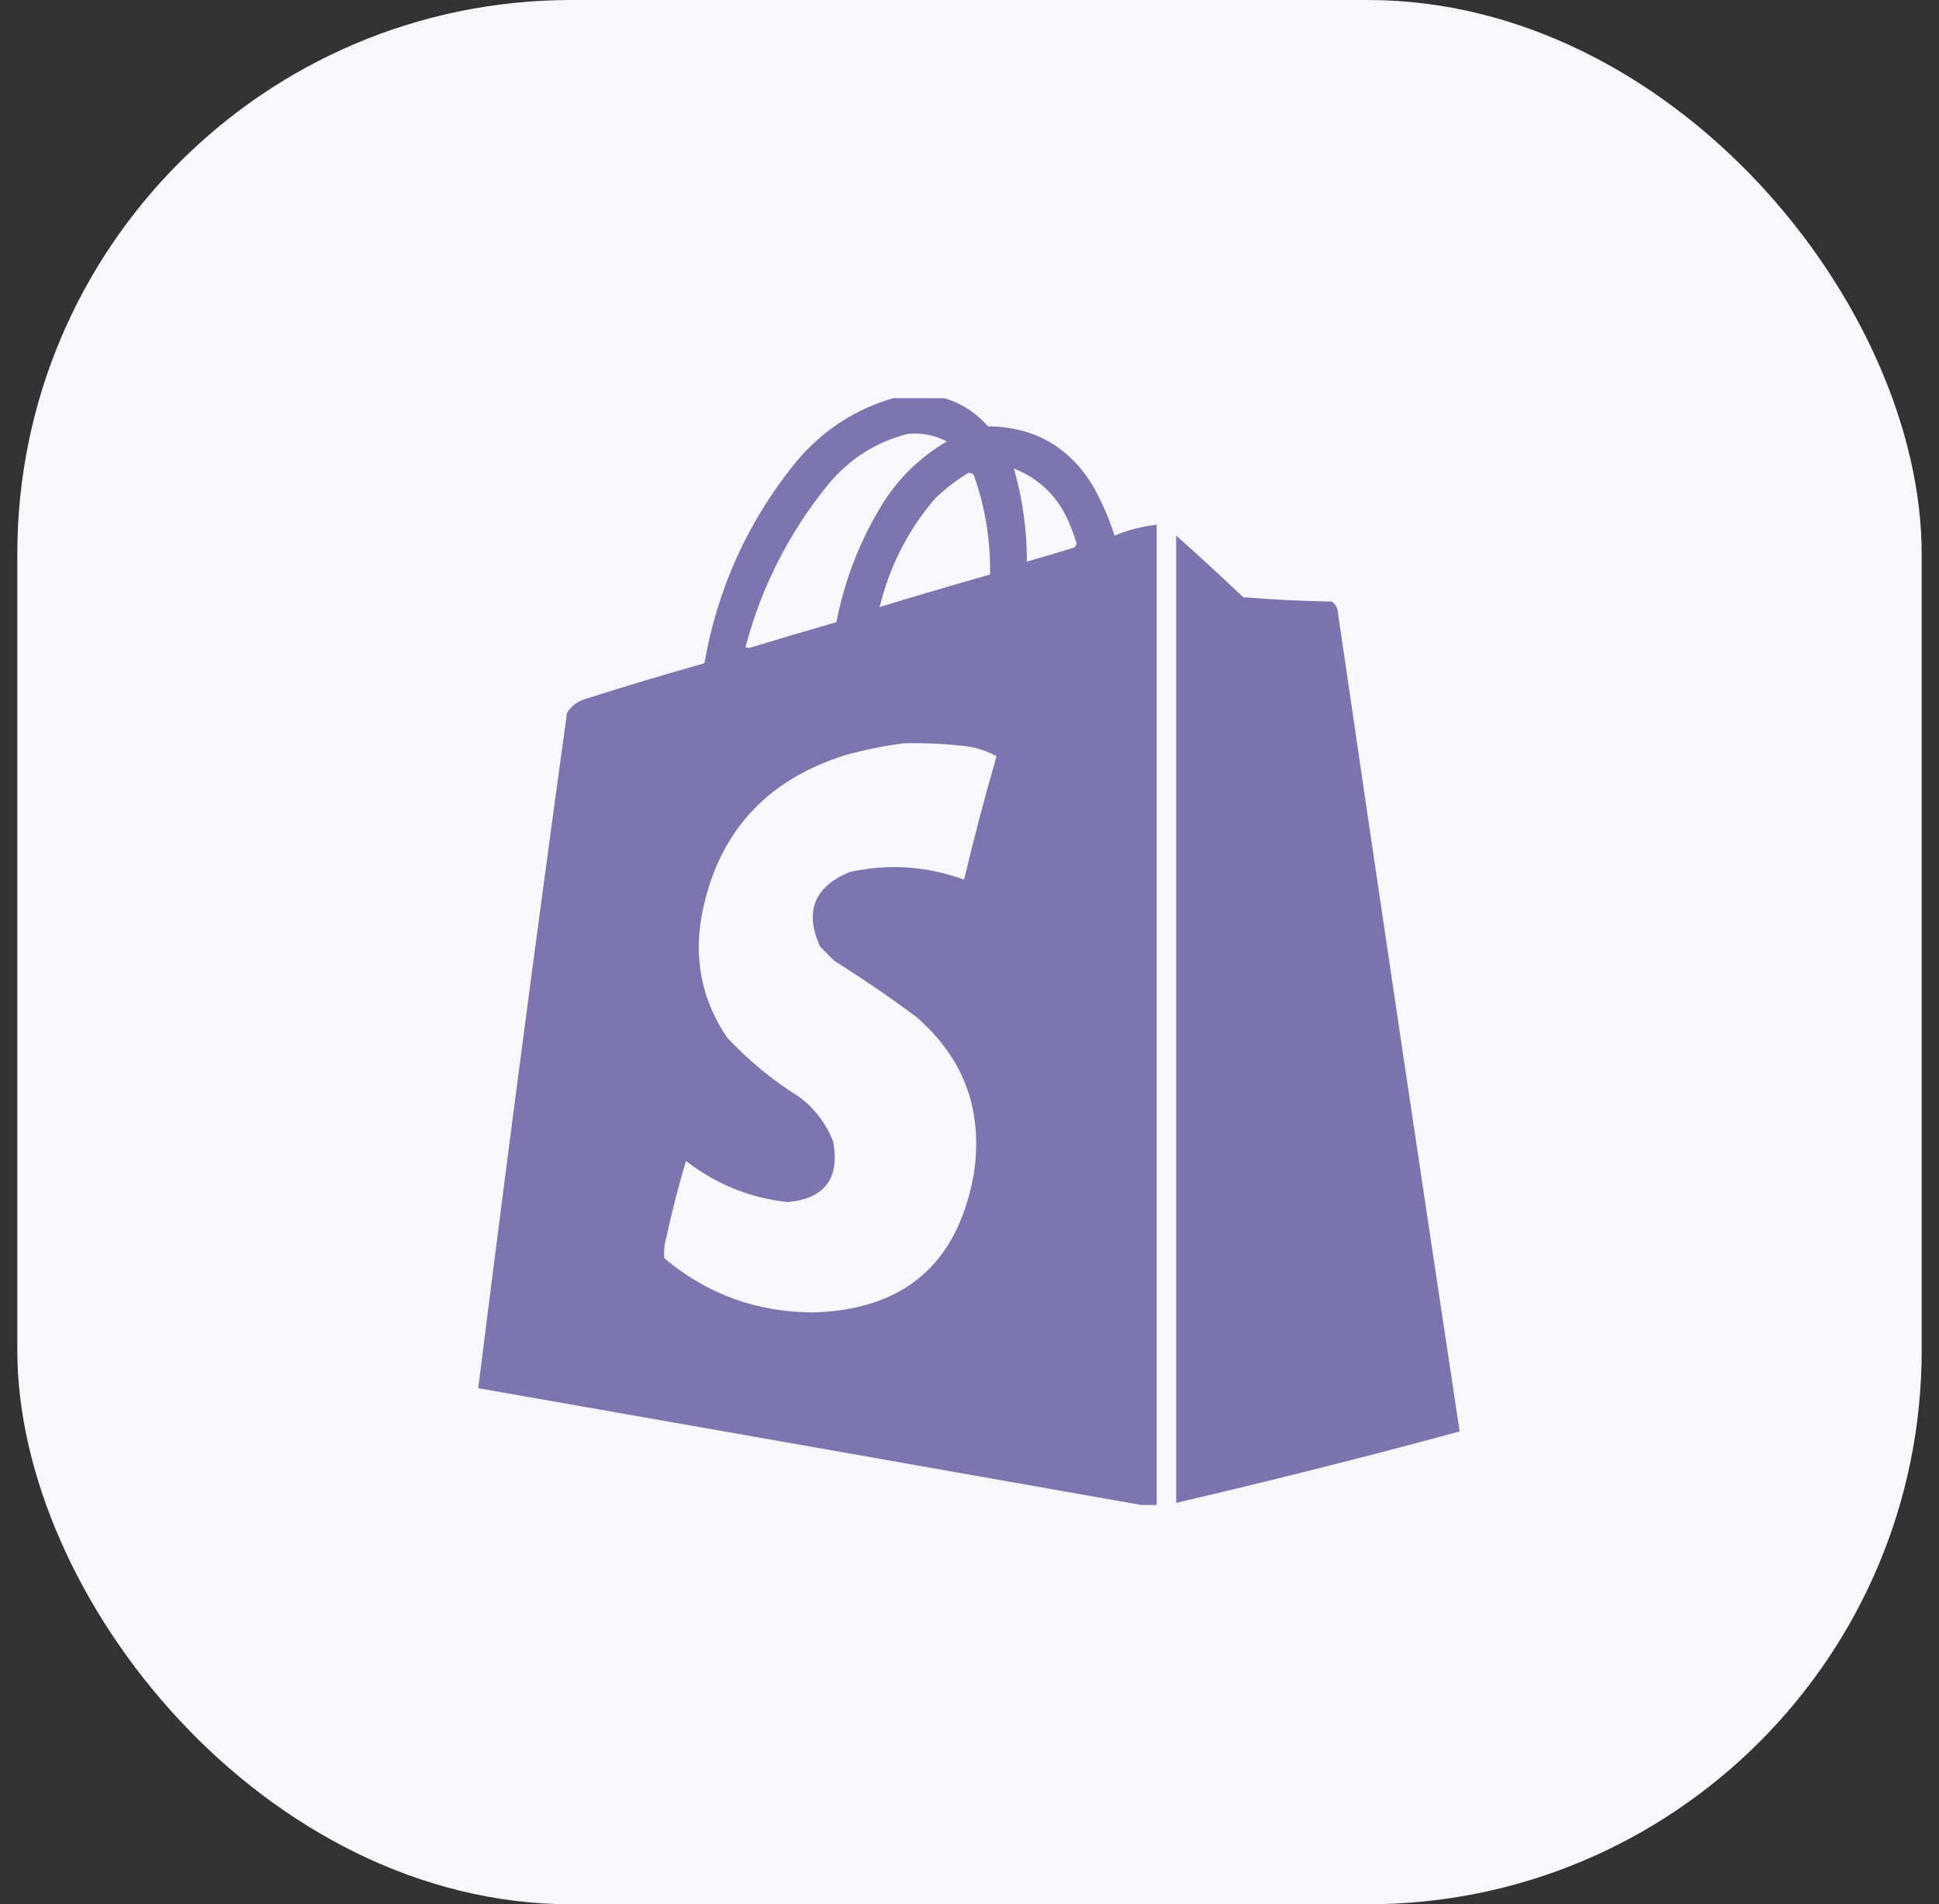 <?xml version="1.0" encoding="UTF-8"?> <svg xmlns="http://www.w3.org/2000/svg" width="56" height="55" viewBox="0 0 56 55" fill="none"><rect x="0" y="0" width="56" height="55" fill="#333333" stroke="none"/><rect x="0.5" width="55" height="55" rx="16" fill="url(#paint0_linear_331_2635)"></rect><g clip-path="url(#clip0_331_2635)"><path opacity="0.981" fill-rule="evenodd" clip-rule="evenodd" d="M25.906 11.469C26.323 11.469 26.74 11.469 27.156 11.469C27.698 11.604 28.156 11.886 28.531 12.312C29.864 12.328 30.875 12.9 31.562 14.031C31.821 14.487 32.03 14.966 32.188 15.469C32.579 15.307 32.985 15.203 33.406 15.156C33.406 24.594 33.406 34.031 33.406 43.469C33.26 43.469 33.115 43.469 32.969 43.469C26.59 42.341 20.204 41.216 13.812 40.094C14.625 33.593 15.479 27.093 16.375 20.594C16.497 20.392 16.674 20.256 16.906 20.188C18.048 19.824 19.193 19.481 20.344 19.156C20.718 17.012 21.583 15.095 22.938 13.406C23.726 12.438 24.716 11.793 25.906 11.469ZM26.219 12.531C26.617 12.494 26.992 12.567 27.344 12.75C26.586 13.195 25.972 13.789 25.5 14.531C24.843 15.595 24.395 16.741 24.156 17.969C23.312 18.212 22.468 18.462 21.625 18.719C21.594 18.708 21.562 18.698 21.531 18.688C21.996 16.936 22.798 15.363 23.938 13.969C24.551 13.241 25.311 12.762 26.219 12.531ZM29.281 13.531C30.025 13.827 30.556 14.348 30.875 15.094C30.957 15.288 31.029 15.486 31.094 15.688C31.085 15.736 31.064 15.777 31.031 15.812C30.574 15.955 30.115 16.09 29.656 16.219C29.659 15.305 29.534 14.409 29.281 13.531ZM27.969 13.656C28.031 13.651 28.083 13.672 28.125 13.719C28.453 14.648 28.609 15.607 28.594 16.594C27.528 16.896 26.466 17.209 25.406 17.531C25.69 16.359 26.222 15.317 27 14.406C27.299 14.117 27.622 13.867 27.969 13.656ZM26.094 21.469C26.721 21.453 27.346 21.484 27.969 21.562C28.259 21.609 28.53 21.703 28.781 21.844C28.439 23.024 28.127 24.212 27.844 25.406C26.76 25.011 25.656 24.939 24.531 25.188C23.509 25.618 23.227 26.337 23.688 27.344C23.823 27.479 23.958 27.615 24.094 27.75C24.907 28.261 25.699 28.802 26.469 29.375C27.848 30.574 28.4 32.084 28.125 33.906C27.664 36.492 26.122 37.826 23.5 37.906C21.867 37.904 20.43 37.383 19.188 36.344C19.167 36.133 19.188 35.925 19.25 35.719C19.409 34.978 19.597 34.249 19.812 33.531C20.679 34.204 21.658 34.6 22.75 34.719C23.822 34.619 24.259 34.035 24.062 32.969C23.858 32.451 23.535 32.024 23.094 31.688C22.323 31.209 21.625 30.636 21 29.969C20.296 28.928 20.046 27.782 20.25 26.531C20.68 24.122 22.066 22.549 24.406 21.812C24.969 21.656 25.532 21.542 26.094 21.469Z" fill="#7B73AE"></path><path opacity="0.986" fill-rule="evenodd" clip-rule="evenodd" d="M33.969 15.469C34.621 16.048 35.267 16.642 35.906 17.25C36.759 17.318 37.613 17.36 38.469 17.375C38.544 17.431 38.596 17.504 38.625 17.594C39.782 25.515 40.959 33.431 42.156 41.344C39.443 42.079 36.714 42.767 33.969 43.406C33.969 34.094 33.969 24.781 33.969 15.469Z" fill="#7B73AE"></path></g><defs><linearGradient id="paint0_linear_331_2635" x1="0.5" y1="0" x2="59.858" y2="49.807" gradientUnits="userSpaceOnUse"><stop stop-color="#F8F8FC"></stop><stop offset="1" stop-color="#F8F8FC"></stop></linearGradient><clipPath id="clip0_331_2635"><rect width="32" height="32" fill="white" transform="translate(12 11.5)"></rect></clipPath></defs></svg> 
